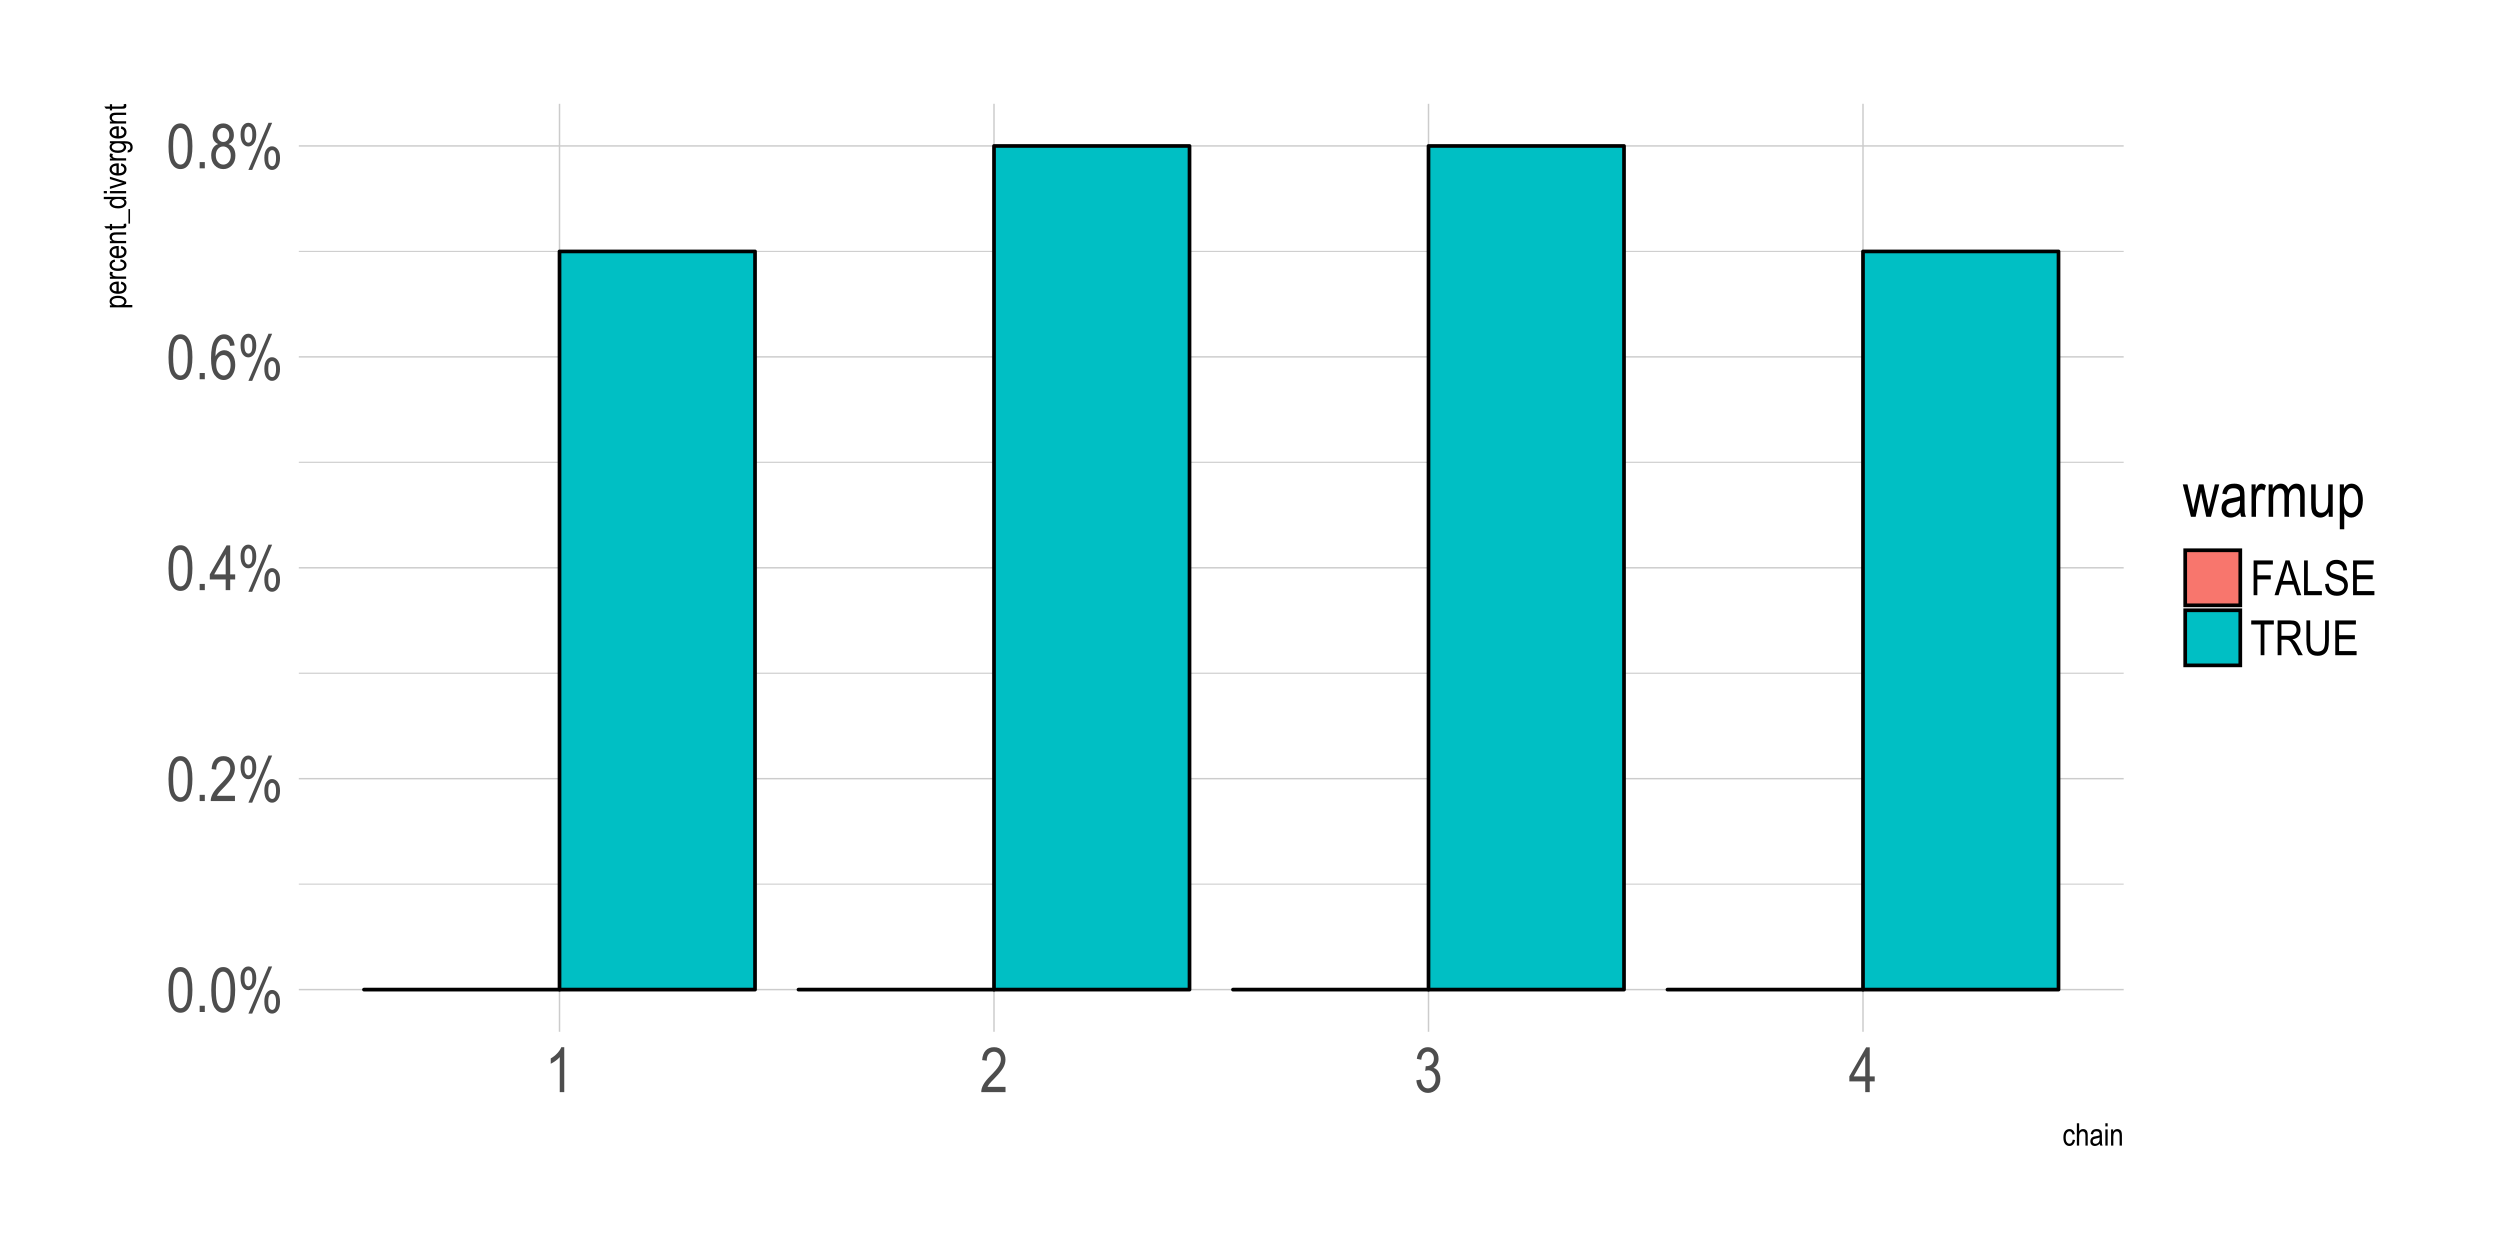 <?xml version="1.0" encoding="UTF-8"?>
<svg xmlns="http://www.w3.org/2000/svg" xmlns:xlink="http://www.w3.org/1999/xlink" width="720pt" height="360pt" viewBox="0 0 720 360" version="1.1">
<defs>
<g>
<symbol overflow="visible" id="glyph0-0">
<path style="stroke:none;" d="M 0.391 0 L 0.391 -11.25 L 3.812 -11.25 L 3.812 0 Z M 0.797 -0.469 L 3.406 -0.469 L 3.406 -10.875 L 0.797 -10.875 Z M 0.797 -0.469 "/>
</symbol>
<symbol overflow="visible" id="glyph0-1">
<path style="stroke:none;" d="M 0.594 -6.359 C 0.594 -8.516 0.883 -10.148 1.469 -11.266 C 2.051 -12.379 2.91 -12.938 4.047 -12.938 C 5.055 -12.938 5.848 -12.484 6.422 -11.578 C 7.129 -10.492 7.484 -8.754 7.484 -6.359 C 7.484 -4.203 7.191 -2.566 6.609 -1.453 C 6.023 -0.336 5.164 0.219 4.031 0.219 C 3.02 0.219 2.191 -0.27 1.547 -1.25 C 0.91 -2.238 0.594 -3.941 0.594 -6.359 Z M 1.922 -6.359 C 1.922 -4.266 2.117 -2.859 2.516 -2.141 C 2.922 -1.43 3.438 -1.078 4.062 -1.078 C 4.656 -1.078 5.148 -1.438 5.547 -2.156 C 5.941 -2.883 6.141 -4.285 6.141 -6.359 C 6.141 -8.453 5.938 -9.852 5.531 -10.562 C 5.133 -11.27 4.617 -11.625 3.984 -11.625 C 3.398 -11.625 2.91 -11.266 2.516 -10.547 C 2.117 -9.828 1.922 -8.43 1.922 -6.359 Z M 1.922 -6.359 "/>
</symbol>
<symbol overflow="visible" id="glyph0-2">
<path style="stroke:none;" d="M 1.359 0 L 1.359 -1.797 L 2.844 -1.797 L 2.844 0 Z M 1.359 0 "/>
</symbol>
<symbol overflow="visible" id="glyph0-3">
<path style="stroke:none;" d="M 0.828 -9.797 C 0.828 -10.867 1.039 -11.688 1.469 -12.25 C 1.895 -12.82 2.422 -13.109 3.047 -13.109 C 3.691 -13.109 4.234 -12.82 4.672 -12.25 C 5.117 -11.688 5.344 -10.836 5.344 -9.703 C 5.344 -8.598 5.117 -7.754 4.672 -7.172 C 4.234 -6.586 3.695 -6.297 3.062 -6.297 C 2.438 -6.297 1.906 -6.582 1.469 -7.156 C 1.039 -7.738 0.828 -8.617 0.828 -9.797 Z M 3.078 -12.016 C 2.766 -12.016 2.5 -11.844 2.281 -11.5 C 2.062 -11.156 1.953 -10.551 1.953 -9.688 C 1.953 -8.832 2.062 -8.234 2.281 -7.891 C 2.5 -7.555 2.773 -7.391 3.109 -7.391 C 3.422 -7.391 3.68 -7.555 3.891 -7.891 C 4.109 -8.234 4.219 -8.832 4.219 -9.688 C 4.219 -10.551 4.109 -11.156 3.891 -11.5 C 3.672 -11.844 3.398 -12.016 3.078 -12.016 Z M 3.078 0.469 L 8.875 -13.109 L 9.922 -13.109 L 4.172 0.469 Z M 7.672 -3.031 C 7.672 -4.094 7.883 -4.91 8.312 -5.484 C 8.738 -6.055 9.258 -6.344 9.875 -6.344 C 10.52 -6.344 11.066 -6.055 11.516 -5.484 C 11.961 -4.922 12.188 -4.07 12.188 -2.938 C 12.188 -1.832 11.961 -0.988 11.516 -0.406 C 11.066 0.176 10.523 0.469 9.891 0.469 C 9.273 0.469 8.75 0.18 8.312 -0.391 C 7.883 -0.973 7.672 -1.852 7.672 -3.031 Z M 9.922 -5.25 C 9.598 -5.25 9.328 -5.078 9.109 -4.734 C 8.898 -4.391 8.797 -3.785 8.797 -2.922 C 8.797 -2.066 8.898 -1.469 9.109 -1.125 C 9.328 -0.781 9.609 -0.609 9.953 -0.609 C 10.254 -0.609 10.508 -0.781 10.719 -1.125 C 10.938 -1.477 11.047 -2.082 11.047 -2.938 C 11.047 -3.789 10.938 -4.391 10.719 -4.734 C 10.508 -5.078 10.242 -5.25 9.922 -5.25 Z M 9.922 -5.25 "/>
</symbol>
<symbol overflow="visible" id="glyph0-4">
<path style="stroke:none;" d="M 7.422 -1.516 L 7.422 0 L 0.438 0 C 0.414 -0.613 0.598 -1.301 0.984 -2.062 C 1.379 -2.82 2.098 -3.723 3.141 -4.766 C 4.348 -5.973 5.141 -6.906 5.516 -7.562 C 5.891 -8.219 6.078 -8.832 6.078 -9.406 C 6.078 -10.062 5.883 -10.594 5.5 -11 C 5.125 -11.414 4.656 -11.625 4.094 -11.625 C 3.488 -11.625 2.988 -11.398 2.594 -10.953 C 2.207 -10.516 2.016 -9.879 2.016 -9.047 L 0.688 -9.219 C 0.781 -10.445 1.129 -11.375 1.734 -12 C 2.336 -12.625 3.133 -12.938 4.125 -12.938 C 5.207 -12.938 6.023 -12.57 6.578 -11.844 C 7.129 -11.125 7.406 -10.301 7.406 -9.375 C 7.406 -8.551 7.188 -7.758 6.75 -7 C 6.32 -6.25 5.504 -5.25 4.297 -4 C 3.516 -3.207 3.008 -2.664 2.781 -2.375 C 2.562 -2.094 2.379 -1.805 2.234 -1.516 Z M 7.422 -1.516 "/>
</symbol>
<symbol overflow="visible" id="glyph0-5">
<path style="stroke:none;" d="M 4.75 0 L 4.75 -3.078 L 0.172 -3.078 L 0.172 -4.531 L 5 -12.891 L 6.047 -12.891 L 6.047 -4.531 L 7.484 -4.531 L 7.484 -3.078 L 6.047 -3.078 L 6.047 0 Z M 4.75 -4.531 L 4.75 -10.344 L 1.438 -4.531 Z M 4.75 -4.531 "/>
</symbol>
<symbol overflow="visible" id="glyph0-6">
<path style="stroke:none;" d="M 7.328 -9.734 L 6.031 -9.609 C 5.906 -10.266 5.723 -10.734 5.484 -11.016 C 5.141 -11.43 4.723 -11.641 4.234 -11.641 C 3.484 -11.641 2.879 -11.172 2.422 -10.234 C 2.023 -9.422 1.82 -8.223 1.812 -6.641 C 2.113 -7.203 2.488 -7.629 2.938 -7.922 C 3.395 -8.211 3.875 -8.359 4.375 -8.359 C 5.219 -8.359 5.945 -7.977 6.562 -7.219 C 7.188 -6.457 7.5 -5.441 7.5 -4.172 C 7.5 -3.316 7.344 -2.535 7.031 -1.828 C 6.719 -1.129 6.316 -0.613 5.828 -0.281 C 5.336 0.051 4.797 0.219 4.203 0.219 C 3.141 0.219 2.258 -0.258 1.562 -1.219 C 0.875 -2.176 0.531 -3.781 0.531 -6.031 C 0.531 -8.52 0.883 -10.289 1.594 -11.344 C 2.301 -12.406 3.207 -12.938 4.312 -12.938 C 5.113 -12.938 5.785 -12.66 6.328 -12.109 C 6.867 -11.566 7.203 -10.773 7.328 -9.734 Z M 2.016 -4.172 C 2.016 -3.242 2.234 -2.492 2.672 -1.922 C 3.117 -1.359 3.629 -1.078 4.203 -1.078 C 4.711 -1.078 5.164 -1.344 5.562 -1.875 C 5.969 -2.414 6.172 -3.148 6.172 -4.078 C 6.172 -4.992 5.973 -5.703 5.578 -6.203 C 5.18 -6.711 4.695 -6.969 4.125 -6.969 C 3.562 -6.969 3.066 -6.711 2.641 -6.203 C 2.223 -5.703 2.016 -5.023 2.016 -4.172 Z M 2.016 -4.172 "/>
</symbol>
<symbol overflow="visible" id="glyph0-7">
<path style="stroke:none;" d="M 2.578 -6.984 C 2.055 -7.223 1.66 -7.562 1.391 -8 C 1.129 -8.438 1 -8.977 1 -9.625 C 1 -10.602 1.285 -11.398 1.859 -12.016 C 2.441 -12.629 3.172 -12.938 4.047 -12.938 C 4.922 -12.938 5.648 -12.625 6.234 -12 C 6.816 -11.375 7.109 -10.566 7.109 -9.578 C 7.109 -8.953 6.977 -8.422 6.719 -7.984 C 6.469 -7.555 6.082 -7.223 5.562 -6.984 C 6.195 -6.734 6.688 -6.328 7.031 -5.766 C 7.375 -5.203 7.547 -4.504 7.547 -3.672 C 7.547 -2.523 7.211 -1.586 6.547 -0.859 C 5.879 -0.141 5.051 0.219 4.062 0.219 C 3.07 0.219 2.242 -0.141 1.578 -0.859 C 0.91 -1.586 0.578 -2.539 0.578 -3.719 C 0.578 -4.582 0.754 -5.289 1.109 -5.844 C 1.461 -6.406 1.953 -6.785 2.578 -6.984 Z M 2.344 -9.672 C 2.344 -9.035 2.508 -8.531 2.844 -8.156 C 3.176 -7.781 3.582 -7.594 4.062 -7.594 C 4.539 -7.594 4.945 -7.773 5.281 -8.141 C 5.613 -8.516 5.781 -8.992 5.781 -9.578 C 5.781 -10.18 5.609 -10.676 5.266 -11.062 C 4.922 -11.445 4.516 -11.641 4.047 -11.641 C 3.578 -11.641 3.176 -11.453 2.844 -11.078 C 2.508 -10.703 2.344 -10.234 2.344 -9.672 Z M 1.906 -3.719 C 1.906 -2.926 2.117 -2.285 2.547 -1.797 C 2.973 -1.316 3.477 -1.078 4.062 -1.078 C 4.664 -1.078 5.176 -1.312 5.594 -1.781 C 6.008 -2.25 6.219 -2.879 6.219 -3.672 C 6.219 -4.461 6.004 -5.098 5.578 -5.578 C 5.148 -6.055 4.633 -6.297 4.031 -6.297 C 3.438 -6.297 2.93 -6.055 2.516 -5.578 C 2.109 -5.098 1.906 -4.477 1.906 -3.719 Z M 1.906 -3.719 "/>
</symbol>
<symbol overflow="visible" id="glyph0-8">
<path style="stroke:none;" d="M 5.469 0 L 4.172 0 L 4.172 -10.078 C 3.879 -9.723 3.477 -9.363 2.969 -9 C 2.469 -8.633 2.004 -8.359 1.578 -8.172 L 1.578 -9.703 C 2.297 -10.109 2.926 -10.609 3.469 -11.203 C 4.02 -11.797 4.406 -12.375 4.625 -12.938 L 5.469 -12.938 Z M 5.469 0 "/>
</symbol>
<symbol overflow="visible" id="glyph0-9">
<path style="stroke:none;" d="M 0.594 -3.406 L 1.906 -3.609 C 2.164 -1.922 2.848 -1.078 3.953 -1.078 C 4.535 -1.078 5.047 -1.328 5.484 -1.828 C 5.922 -2.328 6.141 -2.977 6.141 -3.781 C 6.141 -4.531 5.938 -5.133 5.531 -5.594 C 5.133 -6.051 4.645 -6.281 4.062 -6.281 C 3.82 -6.281 3.52 -6.219 3.156 -6.094 L 3.312 -7.484 L 3.5 -7.469 C 4.145 -7.469 4.664 -7.664 5.062 -8.062 C 5.457 -8.457 5.656 -8.984 5.656 -9.641 C 5.656 -10.234 5.488 -10.711 5.156 -11.078 C 4.82 -11.453 4.414 -11.641 3.938 -11.641 C 3.438 -11.641 3.016 -11.445 2.672 -11.062 C 2.328 -10.676 2.109 -10.094 2.016 -9.312 L 0.734 -9.594 C 0.891 -10.695 1.254 -11.531 1.828 -12.094 C 2.41 -12.656 3.109 -12.938 3.922 -12.938 C 4.773 -12.938 5.5 -12.617 6.094 -11.984 C 6.695 -11.359 7 -10.562 7 -9.594 C 7 -9.008 6.867 -8.488 6.609 -8.031 C 6.359 -7.582 6.004 -7.234 5.547 -6.984 C 5.961 -6.859 6.305 -6.66 6.578 -6.391 C 6.859 -6.129 7.082 -5.77 7.25 -5.312 C 7.426 -4.863 7.516 -4.363 7.516 -3.812 C 7.516 -2.625 7.164 -1.648 6.469 -0.891 C 5.77 -0.141 4.938 0.234 3.969 0.234 C 3.062 0.234 2.297 -0.094 1.672 -0.75 C 1.047 -1.406 0.688 -2.289 0.594 -3.406 Z M 0.594 -3.406 "/>
</symbol>
<symbol overflow="visible" id="glyph0-10">
<path style="stroke:none;" d="M 2.359 0 L 0.016 -9.328 L 1.359 -9.328 L 2.578 -3.953 L 3.031 -1.938 L 3.422 -3.875 L 4.641 -9.328 L 5.984 -9.328 L 7.125 -3.922 L 7.5 -2.141 L 7.953 -3.938 L 9.25 -9.328 L 10.516 -9.328 L 8.125 0 L 6.781 0 L 5.562 -5.594 L 5.266 -7.188 L 3.719 0 Z M 2.359 0 "/>
</symbol>
<symbol overflow="visible" id="glyph0-11">
<path style="stroke:none;" d="M 5.938 -1.156 C 5.508 -0.695 5.062 -0.352 4.594 -0.125 C 4.125 0.102 3.633 0.219 3.125 0.219 C 2.332 0.219 1.695 -0.02 1.219 -0.5 C 0.75 -0.988 0.516 -1.641 0.516 -2.453 C 0.516 -2.992 0.625 -3.473 0.844 -3.891 C 1.062 -4.305 1.363 -4.629 1.75 -4.859 C 2.145 -5.098 2.734 -5.27 3.516 -5.375 C 4.566 -5.531 5.344 -5.711 5.844 -5.922 L 5.844 -6.328 C 5.844 -6.961 5.727 -7.41 5.5 -7.672 C 5.176 -8.047 4.68 -8.234 4.016 -8.234 C 3.41 -8.234 2.957 -8.109 2.656 -7.859 C 2.363 -7.609 2.145 -7.141 2 -6.453 L 0.734 -6.672 C 0.91 -7.672 1.273 -8.398 1.828 -8.859 C 2.379 -9.316 3.172 -9.547 4.203 -9.547 C 5.016 -9.547 5.645 -9.395 6.094 -9.094 C 6.551 -8.789 6.836 -8.414 6.953 -7.969 C 7.078 -7.52 7.141 -6.867 7.141 -6.016 L 7.141 -3.906 C 7.141 -2.438 7.164 -1.508 7.219 -1.125 C 7.281 -0.738 7.395 -0.363 7.562 0 L 6.203 0 C 6.066 -0.32 5.977 -0.707 5.938 -1.156 Z M 5.844 -4.688 C 5.363 -4.445 4.656 -4.25 3.719 -4.094 C 3.176 -4 2.797 -3.891 2.578 -3.766 C 2.359 -3.648 2.188 -3.477 2.062 -3.25 C 1.945 -3.031 1.891 -2.781 1.891 -2.5 C 1.891 -2.051 2.023 -1.691 2.297 -1.422 C 2.578 -1.16 2.961 -1.031 3.453 -1.031 C 3.91 -1.031 4.328 -1.148 4.703 -1.391 C 5.086 -1.629 5.375 -1.945 5.562 -2.344 C 5.75 -2.75 5.844 -3.336 5.844 -4.109 Z M 5.844 -4.688 "/>
</symbol>
<symbol overflow="visible" id="glyph0-12">
<path style="stroke:none;" d="M 0.953 0 L 0.953 -9.328 L 2.125 -9.328 L 2.125 -7.922 C 2.414 -8.578 2.688 -9.008 2.938 -9.219 C 3.188 -9.438 3.469 -9.547 3.781 -9.547 C 4.219 -9.547 4.66 -9.375 5.109 -9.031 L 4.672 -7.562 C 4.348 -7.789 4.035 -7.906 3.734 -7.906 C 3.453 -7.906 3.195 -7.805 2.969 -7.609 C 2.738 -7.422 2.578 -7.156 2.484 -6.812 C 2.316 -6.207 2.234 -5.566 2.234 -4.891 L 2.234 0 Z M 0.953 0 "/>
</symbol>
<symbol overflow="visible" id="glyph0-13">
<path style="stroke:none;" d="M 0.969 0 L 0.969 -9.328 L 2.125 -9.328 L 2.125 -8.031 C 2.383 -8.508 2.719 -8.879 3.125 -9.141 C 3.531 -9.41 3.973 -9.547 4.453 -9.547 C 4.984 -9.547 5.438 -9.406 5.812 -9.125 C 6.188 -8.844 6.453 -8.438 6.609 -7.906 C 6.91 -8.457 7.258 -8.867 7.656 -9.141 C 8.051 -9.41 8.488 -9.547 8.969 -9.547 C 9.707 -9.547 10.285 -9.297 10.703 -8.797 C 11.129 -8.297 11.344 -7.5 11.344 -6.406 L 11.344 0 L 10.047 0 L 10.047 -5.875 C 10.047 -6.539 9.992 -7.016 9.891 -7.297 C 9.797 -7.578 9.641 -7.789 9.422 -7.938 C 9.211 -8.094 8.973 -8.172 8.703 -8.172 C 8.141 -8.172 7.68 -7.945 7.328 -7.5 C 6.984 -7.062 6.812 -6.367 6.812 -5.422 L 6.812 0 L 5.516 0 L 5.516 -6.062 C 5.516 -6.832 5.395 -7.375 5.156 -7.688 C 4.914 -8.008 4.586 -8.172 4.172 -8.172 C 3.578 -8.172 3.109 -7.93 2.766 -7.453 C 2.43 -6.973 2.266 -6.102 2.266 -4.844 L 2.266 0 Z M 0.969 0 "/>
</symbol>
<symbol overflow="visible" id="glyph0-14">
<path style="stroke:none;" d="M 5.969 0 L 5.969 -1.375 C 5.664 -0.844 5.312 -0.441 4.906 -0.172 C 4.508 0.086 4.055 0.219 3.547 0.219 C 2.941 0.219 2.426 0.055 2 -0.266 C 1.57 -0.598 1.285 -1.016 1.141 -1.516 C 0.992 -2.016 0.922 -2.691 0.922 -3.547 L 0.922 -9.328 L 2.219 -9.328 L 2.219 -4.156 C 2.219 -3.195 2.266 -2.551 2.359 -2.219 C 2.453 -1.895 2.629 -1.633 2.891 -1.438 C 3.148 -1.25 3.445 -1.156 3.781 -1.156 C 4.406 -1.156 4.914 -1.41 5.312 -1.922 C 5.656 -2.359 5.828 -3.16 5.828 -4.328 L 5.828 -9.328 L 7.125 -9.328 L 7.125 0 Z M 5.969 0 "/>
</symbol>
<symbol overflow="visible" id="glyph0-15">
<path style="stroke:none;" d="M 0.953 3.578 L 0.953 -9.328 L 2.141 -9.328 L 2.141 -8.125 C 2.43 -8.625 2.754 -8.984 3.109 -9.203 C 3.461 -9.43 3.875 -9.547 4.344 -9.547 C 4.945 -9.547 5.488 -9.363 5.969 -9 C 6.457 -8.645 6.848 -8.102 7.141 -7.375 C 7.441 -6.645 7.594 -5.77 7.594 -4.75 C 7.594 -3.156 7.258 -1.926 6.594 -1.062 C 5.926 -0.207 5.145 0.219 4.25 0.219 C 3.852 0.219 3.484 0.113 3.141 -0.094 C 2.797 -0.301 2.492 -0.594 2.234 -0.969 L 2.234 3.578 Z M 2.125 -4.609 C 2.125 -3.398 2.32 -2.508 2.719 -1.938 C 3.125 -1.375 3.613 -1.094 4.188 -1.094 C 4.738 -1.094 5.223 -1.383 5.641 -1.969 C 6.055 -2.562 6.266 -3.477 6.266 -4.719 C 6.266 -5.938 6.062 -6.836 5.656 -7.422 C 5.25 -8.016 4.758 -8.312 4.188 -8.312 C 3.664 -8.312 3.191 -7.992 2.766 -7.359 C 2.336 -6.734 2.125 -5.816 2.125 -4.609 Z M 2.125 -4.609 "/>
</symbol>
<symbol overflow="visible" id="glyph1-0">
<path style="stroke:none;" d="M 0.188 0 L 0.188 -5.625 L 1.906 -5.625 L 1.906 0 Z M 0.406 -0.234 L 1.703 -0.234 L 1.703 -5.438 L 0.406 -5.438 Z M 0.406 -0.234 "/>
</symbol>
<symbol overflow="visible" id="glyph1-1">
<path style="stroke:none;" d="M 2.984 -1.703 L 3.625 -1.609 C 3.551 -1.055 3.363 -0.629 3.062 -0.328 C 2.77 -0.035 2.422 0.109 2.016 0.109 C 1.504 0.109 1.086 -0.094 0.766 -0.5 C 0.441 -0.914 0.281 -1.531 0.281 -2.344 C 0.281 -3.156 0.441 -3.758 0.766 -4.156 C 1.098 -4.562 1.52 -4.766 2.031 -4.766 C 2.426 -4.766 2.758 -4.641 3.031 -4.391 C 3.301 -4.148 3.477 -3.785 3.562 -3.297 L 2.922 -3.172 C 2.859 -3.492 2.75 -3.734 2.594 -3.891 C 2.445 -4.047 2.27 -4.125 2.062 -4.125 C 1.738 -4.125 1.473 -3.984 1.266 -3.703 C 1.055 -3.422 0.953 -2.969 0.953 -2.344 C 0.953 -1.707 1.051 -1.25 1.25 -0.969 C 1.445 -0.688 1.703 -0.547 2.016 -0.547 C 2.266 -0.547 2.473 -0.641 2.641 -0.828 C 2.816 -1.016 2.93 -1.305 2.984 -1.703 Z M 2.984 -1.703 "/>
</symbol>
<symbol overflow="visible" id="glyph1-2">
<path style="stroke:none;" d="M 0.469 0 L 0.469 -6.438 L 1.125 -6.438 L 1.125 -4.125 C 1.27 -4.344 1.438 -4.504 1.625 -4.609 C 1.82 -4.711 2.035 -4.766 2.266 -4.766 C 2.68 -4.766 3.004 -4.633 3.234 -4.375 C 3.473 -4.125 3.594 -3.648 3.594 -2.953 L 3.594 0 L 2.938 0 L 2.938 -2.953 C 2.938 -3.359 2.863 -3.648 2.719 -3.828 C 2.582 -4.004 2.391 -4.094 2.141 -4.094 C 1.859 -4.094 1.617 -3.977 1.422 -3.75 C 1.223 -3.531 1.125 -3.129 1.125 -2.547 L 1.125 0 Z M 0.469 0 "/>
</symbol>
<symbol overflow="visible" id="glyph1-3">
<path style="stroke:none;" d="M 2.969 -0.578 C 2.75 -0.348 2.52 -0.176 2.281 -0.062 C 2.051 0.051 1.812 0.109 1.562 0.109 C 1.164 0.109 0.848 -0.008 0.609 -0.25 C 0.367 -0.488 0.25 -0.812 0.25 -1.219 C 0.25 -1.488 0.305 -1.727 0.422 -1.938 C 0.535 -2.145 0.688 -2.305 0.875 -2.422 C 1.07 -2.547 1.367 -2.633 1.766 -2.688 C 2.285 -2.758 2.672 -2.852 2.922 -2.969 L 2.922 -3.172 C 2.922 -3.484 2.863 -3.707 2.75 -3.844 C 2.594 -4.031 2.348 -4.125 2.016 -4.125 C 1.711 -4.125 1.484 -4.062 1.328 -3.938 C 1.18 -3.812 1.07 -3.578 1 -3.234 L 0.359 -3.328 C 0.453 -3.836 0.633 -4.203 0.906 -4.422 C 1.188 -4.648 1.586 -4.766 2.109 -4.766 C 2.504 -4.766 2.816 -4.688 3.047 -4.531 C 3.273 -4.383 3.422 -4.203 3.484 -3.984 C 3.547 -3.766 3.578 -3.441 3.578 -3.016 L 3.578 -1.953 C 3.578 -1.211 3.586 -0.742 3.609 -0.547 C 3.641 -0.359 3.695 -0.176 3.781 0 L 3.109 0 C 3.035 -0.156 2.988 -0.348 2.969 -0.578 Z M 2.922 -2.344 C 2.68 -2.227 2.328 -2.129 1.859 -2.047 C 1.586 -1.992 1.395 -1.938 1.281 -1.875 C 1.176 -1.82 1.094 -1.738 1.031 -1.625 C 0.969 -1.52 0.938 -1.395 0.938 -1.25 C 0.938 -1.031 1.004 -0.852 1.141 -0.719 C 1.285 -0.582 1.477 -0.516 1.719 -0.516 C 1.945 -0.516 2.156 -0.57 2.344 -0.688 C 2.539 -0.812 2.688 -0.973 2.781 -1.172 C 2.875 -1.379 2.922 -1.672 2.922 -2.047 Z M 2.922 -2.344 "/>
</symbol>
<symbol overflow="visible" id="glyph1-4">
<path style="stroke:none;" d="M 0.469 -5.531 L 0.469 -6.438 L 1.125 -6.438 L 1.125 -5.531 Z M 0.469 0 L 0.469 -4.672 L 1.125 -4.672 L 1.125 0 Z M 0.469 0 "/>
</symbol>
<symbol overflow="visible" id="glyph1-5">
<path style="stroke:none;" d="M 0.469 0 L 0.469 -4.672 L 1.062 -4.672 L 1.062 -4 C 1.195 -4.258 1.363 -4.453 1.562 -4.578 C 1.77 -4.703 2.008 -4.766 2.281 -4.766 C 2.477 -4.766 2.664 -4.723 2.844 -4.641 C 3.02 -4.566 3.16 -4.461 3.266 -4.328 C 3.367 -4.203 3.445 -4.035 3.5 -3.828 C 3.562 -3.617 3.594 -3.301 3.594 -2.875 L 3.594 0 L 2.938 0 L 2.938 -2.844 C 2.938 -3.188 2.906 -3.438 2.844 -3.594 C 2.789 -3.75 2.703 -3.867 2.578 -3.953 C 2.453 -4.047 2.305 -4.094 2.141 -4.094 C 1.828 -4.094 1.578 -3.973 1.391 -3.734 C 1.211 -3.504 1.125 -3.109 1.125 -2.547 L 1.125 0 Z M 0.469 0 "/>
</symbol>
<symbol overflow="visible" id="glyph2-0">
<path style="stroke:none;" d="M 0 -0.188 L -5.625 -0.188 L -5.625 -1.906 L 0 -1.906 Z M -0.234 -0.406 L -0.234 -1.703 L -5.438 -1.703 L -5.438 -0.406 Z M -0.234 -0.406 "/>
</symbol>
<symbol overflow="visible" id="glyph2-1">
<path style="stroke:none;" d="M 1.781 -0.469 L -4.672 -0.469 L -4.672 -1.062 L -4.062 -1.062 C -4.312 -1.207 -4.488 -1.367 -4.594 -1.547 C -4.707 -1.734 -4.766 -1.941 -4.766 -2.172 C -4.766 -2.473 -4.676 -2.742 -4.5 -2.984 C -4.32 -3.234 -4.051 -3.43 -3.688 -3.578 C -3.32 -3.723 -2.883 -3.797 -2.375 -3.797 C -1.582 -3.797 -0.969 -3.629 -0.531 -3.297 C -0.102 -2.961 0.109 -2.57 0.109 -2.125 C 0.109 -1.926 0.055 -1.738 -0.047 -1.562 C -0.148 -1.395 -0.297 -1.25 -0.484 -1.125 L 1.781 -1.125 Z M -2.312 -1.062 C -1.707 -1.062 -1.258 -1.16 -0.969 -1.359 C -0.688 -1.566 -0.547 -1.812 -0.547 -2.094 C -0.547 -2.375 -0.691 -2.617 -0.984 -2.828 C -1.285 -3.035 -1.742 -3.141 -2.359 -3.141 C -2.973 -3.141 -3.426 -3.035 -3.719 -2.828 C -4.008 -2.629 -4.156 -2.383 -4.156 -2.094 C -4.156 -1.832 -3.992 -1.594 -3.672 -1.375 C -3.359 -1.164 -2.906 -1.062 -2.312 -1.062 Z M -2.312 -1.062 "/>
</symbol>
<symbol overflow="visible" id="glyph2-2">
<path style="stroke:none;" d="M -1.5 -3.094 L -1.406 -3.766 C -0.906 -3.648 -0.523 -3.445 -0.266 -3.156 C -0.016 -2.863 0.109 -2.504 0.109 -2.078 C 0.109 -1.535 -0.094 -1.094 -0.5 -0.75 C -0.914 -0.414 -1.516 -0.25 -2.297 -0.25 C -3.098 -0.25 -3.707 -0.414 -4.125 -0.75 C -4.551 -1.094 -4.766 -1.523 -4.766 -2.047 C -4.766 -2.547 -4.555 -2.957 -4.141 -3.281 C -3.734 -3.613 -3.133 -3.781 -2.344 -3.781 L -2.125 -3.781 L -2.125 -0.922 C -1.602 -0.953 -1.207 -1.07 -0.938 -1.281 C -0.676 -1.5 -0.547 -1.766 -0.547 -2.078 C -0.547 -2.566 -0.863 -2.906 -1.5 -3.094 Z M -2.781 -0.969 L -2.781 -3.094 C -3.188 -3.062 -3.488 -2.977 -3.688 -2.844 C -3.977 -2.633 -4.125 -2.367 -4.125 -2.047 C -4.125 -1.754 -4 -1.504 -3.75 -1.297 C -3.508 -1.098 -3.188 -0.988 -2.781 -0.969 Z M -2.781 -0.969 "/>
</symbol>
<symbol overflow="visible" id="glyph2-3">
<path style="stroke:none;" d="M 0 -0.469 L -4.672 -0.469 L -4.672 -1.062 L -3.953 -1.062 C -4.285 -1.207 -4.504 -1.344 -4.609 -1.469 C -4.711 -1.594 -4.766 -1.734 -4.766 -1.891 C -4.766 -2.109 -4.68 -2.328 -4.516 -2.547 L -3.781 -2.328 C -3.895 -2.172 -3.953 -2.016 -3.953 -1.859 C -3.953 -1.723 -3.906 -1.598 -3.812 -1.484 C -3.719 -1.367 -3.582 -1.289 -3.406 -1.25 C -3.102 -1.164 -2.781 -1.125 -2.438 -1.125 L 0 -1.125 Z M 0 -0.469 "/>
</symbol>
<symbol overflow="visible" id="glyph2-4">
<path style="stroke:none;" d="M -1.703 -2.984 L -1.609 -3.625 C -1.055 -3.551 -0.629 -3.363 -0.328 -3.062 C -0.035 -2.77 0.109 -2.422 0.109 -2.016 C 0.109 -1.504 -0.094 -1.086 -0.5 -0.766 C -0.914 -0.441 -1.531 -0.281 -2.344 -0.281 C -3.156 -0.281 -3.758 -0.441 -4.156 -0.766 C -4.562 -1.098 -4.766 -1.52 -4.766 -2.031 C -4.766 -2.426 -4.641 -2.758 -4.391 -3.031 C -4.148 -3.301 -3.785 -3.477 -3.297 -3.562 L -3.172 -2.922 C -3.492 -2.859 -3.734 -2.75 -3.891 -2.594 C -4.047 -2.445 -4.125 -2.27 -4.125 -2.062 C -4.125 -1.738 -3.984 -1.473 -3.703 -1.266 C -3.422 -1.055 -2.969 -0.953 -2.344 -0.953 C -1.707 -0.953 -1.25 -1.051 -0.969 -1.25 C -0.688 -1.445 -0.547 -1.703 -0.547 -2.016 C -0.547 -2.266 -0.641 -2.473 -0.828 -2.641 C -1.016 -2.816 -1.305 -2.93 -1.703 -2.984 Z M -1.703 -2.984 "/>
</symbol>
<symbol overflow="visible" id="glyph2-5">
<path style="stroke:none;" d="M 0 -0.469 L -4.672 -0.469 L -4.672 -1.062 L -4 -1.062 C -4.258 -1.195 -4.453 -1.363 -4.578 -1.562 C -4.703 -1.77 -4.766 -2.008 -4.766 -2.281 C -4.766 -2.477 -4.723 -2.664 -4.641 -2.844 C -4.566 -3.02 -4.461 -3.16 -4.328 -3.266 C -4.203 -3.367 -4.035 -3.445 -3.828 -3.5 C -3.617 -3.562 -3.301 -3.594 -2.875 -3.594 L 0 -3.594 L 0 -2.938 L -2.844 -2.938 C -3.188 -2.938 -3.438 -2.906 -3.594 -2.844 C -3.75 -2.789 -3.867 -2.703 -3.953 -2.578 C -4.047 -2.453 -4.094 -2.305 -4.094 -2.141 C -4.094 -1.828 -3.973 -1.578 -3.734 -1.391 C -3.504 -1.211 -3.109 -1.125 -2.547 -1.125 L 0 -1.125 Z M 0 -0.469 "/>
</symbol>
<symbol overflow="visible" id="glyph2-6">
<path style="stroke:none;" d="M -0.703 -1.922 L -0.016 -2.016 C 0.035 -1.828 0.062 -1.664 0.062 -1.531 C 0.062 -1.301 0.02 -1.117 -0.062 -0.984 C -0.156 -0.848 -0.281 -0.754 -0.438 -0.703 C -0.594 -0.648 -0.898 -0.625 -1.359 -0.625 L -4.047 -0.625 L -4.047 -0.141 L -4.672 -0.141 L -4.672 -0.625 L -5.828 -0.625 L -6.297 -1.266 L -4.672 -1.266 L -4.672 -1.922 L -4.047 -1.922 L -4.047 -1.266 L -1.328 -1.266 C -1.066 -1.266 -0.898 -1.285 -0.828 -1.328 C -0.723 -1.379 -0.672 -1.484 -0.672 -1.641 C -0.672 -1.711 -0.68 -1.805 -0.703 -1.922 Z M -0.703 -1.922 "/>
</symbol>
<symbol overflow="visible" id="glyph2-7">
<path style="stroke:none;" d="M 0.672 0.047 L 0.672 -4.141 L 1.125 -4.141 L 1.125 0.047 Z M 0.672 0.047 "/>
</symbol>
<symbol overflow="visible" id="glyph2-8">
<path style="stroke:none;" d="M 0 -2.953 L -0.594 -2.953 C -0.363 -2.836 -0.188 -2.688 -0.062 -2.5 C 0.051 -2.32 0.109 -2.125 0.109 -1.906 C 0.109 -1.457 -0.102 -1.066 -0.531 -0.734 C -0.957 -0.398 -1.555 -0.234 -2.328 -0.234 C -2.859 -0.234 -3.305 -0.305 -3.672 -0.453 C -4.047 -0.609 -4.32 -0.805 -4.5 -1.047 C -4.676 -1.297 -4.766 -1.566 -4.766 -1.859 C -4.766 -2.078 -4.707 -2.273 -4.594 -2.453 C -4.488 -2.641 -4.332 -2.789 -4.125 -2.906 L -6.438 -2.906 L -6.438 -3.562 L 0 -3.562 Z M -2.328 -0.906 C -1.723 -0.906 -1.273 -1.008 -0.984 -1.219 C -0.691 -1.426 -0.547 -1.672 -0.547 -1.953 C -0.547 -2.223 -0.688 -2.457 -0.969 -2.656 C -1.25 -2.863 -1.672 -2.969 -2.234 -2.969 C -2.891 -2.969 -3.367 -2.863 -3.672 -2.656 C -3.973 -2.457 -4.125 -2.207 -4.125 -1.906 C -4.125 -1.633 -3.977 -1.398 -3.688 -1.203 C -3.395 -1.004 -2.941 -0.906 -2.328 -0.906 Z M -2.328 -0.906 "/>
</symbol>
<symbol overflow="visible" id="glyph2-9">
<path style="stroke:none;" d="M -5.531 -0.469 L -6.438 -0.469 L -6.438 -1.125 L -5.531 -1.125 Z M 0 -0.469 L -4.672 -0.469 L -4.672 -1.125 L 0 -1.125 Z M 0 -0.469 "/>
</symbol>
<symbol overflow="visible" id="glyph2-10">
<path style="stroke:none;" d="M 0 -1.547 L -4.672 -0.094 L -4.672 -0.781 L -1.875 -1.594 C -1.551 -1.688 -1.238 -1.77 -0.938 -1.844 C -1.176 -1.895 -1.469 -1.973 -1.812 -2.078 L -4.672 -2.938 L -4.672 -3.609 L 0 -2.156 Z M 0 -1.547 "/>
</symbol>
<symbol overflow="visible" id="glyph2-11">
<path style="stroke:none;" d="M 0.391 -0.359 L 0.5 -0.984 C 0.75 -1.016 0.93 -1.102 1.047 -1.25 C 1.172 -1.395 1.234 -1.598 1.234 -1.859 C 1.234 -2.141 1.164 -2.363 1.031 -2.531 C 0.895 -2.707 0.691 -2.828 0.422 -2.891 C 0.266 -2.922 -0.078 -2.938 -0.609 -2.938 C -0.41 -2.801 -0.258 -2.645 -0.156 -2.469 C -0.051 -2.289 0 -2.094 0 -1.875 C 0 -1.426 -0.191 -1.051 -0.578 -0.75 C -1.023 -0.395 -1.625 -0.219 -2.375 -0.219 C -2.875 -0.219 -3.312 -0.297 -3.688 -0.453 C -4.062 -0.609 -4.332 -0.805 -4.5 -1.047 C -4.676 -1.297 -4.766 -1.578 -4.766 -1.891 C -4.766 -2.109 -4.707 -2.312 -4.594 -2.5 C -4.488 -2.688 -4.328 -2.852 -4.109 -3 L -4.672 -3 L -4.672 -3.594 L -0.641 -3.594 C 0.078 -3.594 0.586 -3.535 0.891 -3.422 C 1.203 -3.305 1.445 -3.113 1.625 -2.844 C 1.801 -2.57 1.891 -2.25 1.891 -1.875 C 1.891 -1.383 1.754 -1.004 1.484 -0.734 C 1.223 -0.473 0.859 -0.348 0.391 -0.359 Z M -2.422 -0.891 C -1.805 -0.891 -1.359 -0.988 -1.078 -1.188 C -0.797 -1.395 -0.656 -1.645 -0.656 -1.938 C -0.656 -2.227 -0.789 -2.477 -1.062 -2.688 C -1.344 -2.895 -1.781 -3 -2.375 -3 C -2.969 -3 -3.406 -2.891 -3.688 -2.672 C -3.977 -2.461 -4.125 -2.207 -4.125 -1.906 C -4.125 -1.633 -3.977 -1.395 -3.688 -1.188 C -3.406 -0.988 -2.984 -0.891 -2.422 -0.891 Z M -2.422 -0.891 "/>
</symbol>
<symbol overflow="visible" id="glyph3-0">
<path style="stroke:none;" d="M 0.297 0 L 0.297 -8.75 L 2.953 -8.75 L 2.953 0 Z M 0.625 -0.359 L 2.641 -0.359 L 2.641 -8.453 L 0.625 -8.453 Z M 0.625 -0.359 "/>
</symbol>
<symbol overflow="visible" id="glyph3-1">
<path style="stroke:none;" d="M 0.969 0 L 0.969 -10.016 L 6.516 -10.016 L 6.516 -8.844 L 2.047 -8.844 L 2.047 -5.734 L 5.906 -5.734 L 5.906 -4.547 L 2.047 -4.547 L 2.047 0 Z M 0.969 0 "/>
</symbol>
<symbol overflow="visible" id="glyph3-2">
<path style="stroke:none;" d="M -0.016 0 L 3.141 -10.016 L 4.312 -10.016 L 7.672 0 L 6.438 0 L 5.469 -3.031 L 2.047 -3.031 L 1.141 0 Z M 2.359 -4.109 L 5.141 -4.109 L 4.281 -6.891 C 4.02 -7.742 3.828 -8.438 3.703 -8.969 C 3.598 -8.32 3.453 -7.688 3.266 -7.062 Z M 2.359 -4.109 "/>
</symbol>
<symbol overflow="visible" id="glyph3-3">
<path style="stroke:none;" d="M 0.828 0 L 0.828 -10.016 L 1.906 -10.016 L 1.906 -1.188 L 5.953 -1.188 L 5.953 0 Z M 0.828 0 "/>
</symbol>
<symbol overflow="visible" id="glyph3-4">
<path style="stroke:none;" d="M 0.516 -3.219 L 1.547 -3.328 C 1.598 -2.773 1.719 -2.344 1.906 -2.031 C 2.102 -1.727 2.379 -1.484 2.734 -1.297 C 3.098 -1.109 3.508 -1.016 3.969 -1.016 C 4.613 -1.016 5.113 -1.172 5.469 -1.484 C 5.832 -1.805 6.016 -2.223 6.016 -2.734 C 6.016 -3.023 5.945 -3.281 5.812 -3.5 C 5.688 -3.719 5.488 -3.898 5.219 -4.047 C 4.957 -4.191 4.395 -4.391 3.531 -4.641 C 2.75 -4.867 2.191 -5.098 1.859 -5.328 C 1.535 -5.566 1.281 -5.863 1.094 -6.219 C 0.914 -6.57 0.828 -6.977 0.828 -7.438 C 0.828 -8.238 1.086 -8.895 1.609 -9.406 C 2.141 -9.926 2.848 -10.188 3.734 -10.188 C 4.348 -10.188 4.883 -10.066 5.344 -9.828 C 5.801 -9.586 6.156 -9.238 6.406 -8.781 C 6.656 -8.332 6.789 -7.805 6.812 -7.203 L 5.766 -7.109 C 5.711 -7.754 5.52 -8.234 5.188 -8.547 C 4.852 -8.867 4.383 -9.031 3.781 -9.031 C 3.156 -9.031 2.68 -8.891 2.359 -8.609 C 2.035 -8.336 1.875 -7.984 1.875 -7.547 C 1.875 -7.141 1.992 -6.82 2.234 -6.594 C 2.473 -6.375 3.004 -6.148 3.828 -5.922 C 4.641 -5.691 5.211 -5.5 5.547 -5.344 C 6.047 -5.082 6.422 -4.742 6.672 -4.328 C 6.93 -3.91 7.062 -3.414 7.062 -2.844 C 7.062 -2.258 6.926 -1.734 6.656 -1.266 C 6.383 -0.797 6.02 -0.438 5.562 -0.188 C 5.102 0.051 4.547 0.172 3.891 0.172 C 2.867 0.172 2.055 -0.129 1.453 -0.734 C 0.848 -1.348 0.535 -2.176 0.516 -3.219 Z M 0.516 -3.219 "/>
</symbol>
<symbol overflow="visible" id="glyph3-5">
<path style="stroke:none;" d="M 0.906 0 L 0.906 -10.016 L 6.844 -10.016 L 6.844 -8.844 L 2 -8.844 L 2 -5.766 L 6.547 -5.766 L 6.547 -4.594 L 2 -4.594 L 2 -1.188 L 7.047 -1.188 L 7.047 0 Z M 0.906 0 "/>
</symbol>
<symbol overflow="visible" id="glyph3-6">
<path style="stroke:none;" d="M 3 0 L 3 -8.844 L 0.281 -8.844 L 0.281 -10.016 L 6.797 -10.016 L 6.797 -8.844 L 4.078 -8.844 L 4.078 0 Z M 3 0 "/>
</symbol>
<symbol overflow="visible" id="glyph3-7">
<path style="stroke:none;" d="M 0.875 0 L 0.875 -10.016 L 4.531 -10.016 C 5.289 -10.016 5.848 -9.922 6.203 -9.734 C 6.566 -9.555 6.863 -9.25 7.094 -8.812 C 7.332 -8.375 7.453 -7.867 7.453 -7.297 C 7.453 -6.535 7.254 -5.922 6.859 -5.453 C 6.461 -4.984 5.891 -4.688 5.141 -4.562 C 5.441 -4.375 5.676 -4.188 5.844 -4 C 6.164 -3.625 6.445 -3.203 6.688 -2.734 L 8.125 0 L 6.766 0 L 5.672 -2.078 C 5.242 -2.898 4.922 -3.453 4.703 -3.734 C 4.484 -4.016 4.273 -4.203 4.078 -4.297 C 3.879 -4.398 3.598 -4.453 3.234 -4.453 L 1.969 -4.453 L 1.969 0 Z M 1.969 -5.594 L 4.312 -5.594 C 4.82 -5.594 5.207 -5.656 5.469 -5.781 C 5.727 -5.906 5.938 -6.098 6.094 -6.359 C 6.25 -6.629 6.328 -6.938 6.328 -7.281 C 6.328 -7.789 6.176 -8.191 5.875 -8.484 C 5.582 -8.773 5.145 -8.922 4.562 -8.922 L 1.969 -8.922 Z M 1.969 -5.594 "/>
</symbol>
<symbol overflow="visible" id="glyph3-8">
<path style="stroke:none;" d="M 6.25 -10.016 L 7.344 -10.016 L 7.344 -4.234 C 7.344 -3.266 7.25 -2.469 7.062 -1.844 C 6.875 -1.219 6.531 -0.723 6.031 -0.359 C 5.531 -0.004 4.895 0.172 4.125 0.172 C 3.039 0.172 2.227 -0.148 1.688 -0.797 C 1.145 -1.441 0.875 -2.586 0.875 -4.234 L 0.875 -10.016 L 1.969 -10.016 L 1.969 -4.234 C 1.969 -3.328 2.035 -2.672 2.172 -2.266 C 2.316 -1.859 2.551 -1.551 2.875 -1.344 C 3.195 -1.133 3.586 -1.031 4.047 -1.031 C 4.816 -1.031 5.375 -1.25 5.719 -1.688 C 6.07 -2.125 6.25 -2.973 6.25 -4.234 Z M 6.25 -10.016 "/>
</symbol>
</g>
<clipPath id="clip1">
  <path d="M 86.059 254 L 612 254 L 612 255 L 86.059 255 Z M 86.059 254 "/>
</clipPath>
<clipPath id="clip2">
  <path d="M 86.059 193 L 612 193 L 612 195 L 86.059 195 Z M 86.059 193 "/>
</clipPath>
<clipPath id="clip3">
  <path d="M 86.059 132 L 612 132 L 612 134 L 86.059 134 Z M 86.059 132 "/>
</clipPath>
<clipPath id="clip4">
  <path d="M 86.059 72 L 612 72 L 612 73 L 86.059 73 Z M 86.059 72 "/>
</clipPath>
<clipPath id="clip5">
  <path d="M 86.059 284 L 612 284 L 612 286 L 86.059 286 Z M 86.059 284 "/>
</clipPath>
<clipPath id="clip6">
  <path d="M 86.059 224 L 612 224 L 612 225 L 86.059 225 Z M 86.059 224 "/>
</clipPath>
<clipPath id="clip7">
  <path d="M 86.059 163 L 612 163 L 612 164 L 86.059 164 Z M 86.059 163 "/>
</clipPath>
<clipPath id="clip8">
  <path d="M 86.059 102 L 612 102 L 612 103 L 86.059 103 Z M 86.059 102 "/>
</clipPath>
<clipPath id="clip9">
  <path d="M 86.059 41 L 612 41 L 612 43 L 86.059 43 Z M 86.059 41 "/>
</clipPath>
<clipPath id="clip10">
  <path d="M 160 29.887 L 162 29.887 L 162 298 L 160 298 Z M 160 29.887 "/>
</clipPath>
<clipPath id="clip11">
  <path d="M 286 29.887 L 287 29.887 L 287 298 L 286 298 Z M 286 29.887 "/>
</clipPath>
<clipPath id="clip12">
  <path d="M 411 29.887 L 412 29.887 L 412 298 L 411 298 Z M 411 29.887 "/>
</clipPath>
<clipPath id="clip13">
  <path d="M 536 29.887 L 537 29.887 L 537 298 L 536 298 Z M 536 29.887 "/>
</clipPath>
</defs>
<g id="surface26">
<rect x="0" y="0" width="720" height="360" style="fill:rgb(100%,100%,100%);fill-opacity:1;stroke:none;"/>
<g clip-path="url(#clip1)" clip-rule="nonzero">
<path style="fill:none;stroke-width:0.32;stroke-linecap:butt;stroke-linejoin:round;stroke:rgb(80%,80%,80%);stroke-opacity:1;stroke-miterlimit:10;" d="M 86.059 254.633 L 611.621 254.633 "/>
</g>
<g clip-path="url(#clip2)" clip-rule="nonzero">
<path style="fill:none;stroke-width:0.32;stroke-linecap:butt;stroke-linejoin:round;stroke:rgb(80%,80%,80%);stroke-opacity:1;stroke-miterlimit:10;" d="M 86.059 193.891 L 611.621 193.891 "/>
</g>
<g clip-path="url(#clip3)" clip-rule="nonzero">
<path style="fill:none;stroke-width:0.32;stroke-linecap:butt;stroke-linejoin:round;stroke:rgb(80%,80%,80%);stroke-opacity:1;stroke-miterlimit:10;" d="M 86.059 133.148 L 611.621 133.148 "/>
</g>
<g clip-path="url(#clip4)" clip-rule="nonzero">
<path style="fill:none;stroke-width:0.32;stroke-linecap:butt;stroke-linejoin:round;stroke:rgb(80%,80%,80%);stroke-opacity:1;stroke-miterlimit:10;" d="M 86.059 72.406 L 611.621 72.406 "/>
</g>
<g clip-path="url(#clip5)" clip-rule="nonzero">
<path style="fill:none;stroke-width:0.427;stroke-linecap:butt;stroke-linejoin:round;stroke:rgb(80%,80%,80%);stroke-opacity:1;stroke-miterlimit:10;" d="M 86.059 285.008 L 611.621 285.008 "/>
</g>
<g clip-path="url(#clip6)" clip-rule="nonzero">
<path style="fill:none;stroke-width:0.427;stroke-linecap:butt;stroke-linejoin:round;stroke:rgb(80%,80%,80%);stroke-opacity:1;stroke-miterlimit:10;" d="M 86.059 224.262 L 611.621 224.262 "/>
</g>
<g clip-path="url(#clip7)" clip-rule="nonzero">
<path style="fill:none;stroke-width:0.427;stroke-linecap:butt;stroke-linejoin:round;stroke:rgb(80%,80%,80%);stroke-opacity:1;stroke-miterlimit:10;" d="M 86.059 163.52 L 611.621 163.52 "/>
</g>
<g clip-path="url(#clip8)" clip-rule="nonzero">
<path style="fill:none;stroke-width:0.427;stroke-linecap:butt;stroke-linejoin:round;stroke:rgb(80%,80%,80%);stroke-opacity:1;stroke-miterlimit:10;" d="M 86.059 102.777 L 611.621 102.777 "/>
</g>
<g clip-path="url(#clip9)" clip-rule="nonzero">
<path style="fill:none;stroke-width:0.427;stroke-linecap:butt;stroke-linejoin:round;stroke:rgb(80%,80%,80%);stroke-opacity:1;stroke-miterlimit:10;" d="M 86.059 42.035 L 611.621 42.035 "/>
</g>
<g clip-path="url(#clip10)" clip-rule="nonzero">
<path style="fill:none;stroke-width:0.427;stroke-linecap:butt;stroke-linejoin:round;stroke:rgb(80%,80%,80%);stroke-opacity:1;stroke-miterlimit:10;" d="M 161.141 297.156 L 161.141 29.887 "/>
</g>
<g clip-path="url(#clip11)" clip-rule="nonzero">
<path style="fill:none;stroke-width:0.427;stroke-linecap:butt;stroke-linejoin:round;stroke:rgb(80%,80%,80%);stroke-opacity:1;stroke-miterlimit:10;" d="M 286.273 297.156 L 286.273 29.887 "/>
</g>
<g clip-path="url(#clip12)" clip-rule="nonzero">
<path style="fill:none;stroke-width:0.427;stroke-linecap:butt;stroke-linejoin:round;stroke:rgb(80%,80%,80%);stroke-opacity:1;stroke-miterlimit:10;" d="M 411.41 297.156 L 411.41 29.887 "/>
</g>
<g clip-path="url(#clip13)" clip-rule="nonzero">
<path style="fill:none;stroke-width:0.427;stroke-linecap:butt;stroke-linejoin:round;stroke:rgb(80%,80%,80%);stroke-opacity:1;stroke-miterlimit:10;" d="M 536.543 297.156 L 536.543 29.887 "/>
</g>
<path style="fill-rule:nonzero;fill:rgb(0%,74.902%,76.863%);fill-opacity:1;stroke-width:1.067;stroke-linecap:butt;stroke-linejoin:round;stroke:rgb(0%,0%,0%);stroke-opacity:1;stroke-miterlimit:10;" d="M 161.141 285.008 L 217.449 285.008 L 217.449 72.41 L 161.141 72.41 Z M 161.141 285.008 "/>
<path style="fill:none;stroke-width:1.067;stroke-linecap:butt;stroke-linejoin:round;stroke:rgb(0%,0%,0%);stroke-opacity:1;stroke-miterlimit:10;" d="M 104.828 285.008 L 161.137 285.008 Z M 104.828 285.008 "/>
<path style="fill-rule:nonzero;fill:rgb(0%,74.902%,76.863%);fill-opacity:1;stroke-width:1.067;stroke-linecap:butt;stroke-linejoin:round;stroke:rgb(0%,0%,0%);stroke-opacity:1;stroke-miterlimit:10;" d="M 286.273 285.008 L 342.582 285.008 L 342.582 42.039 L 286.273 42.039 Z M 286.273 285.008 "/>
<path style="fill:none;stroke-width:1.067;stroke-linecap:butt;stroke-linejoin:round;stroke:rgb(0%,0%,0%);stroke-opacity:1;stroke-miterlimit:10;" d="M 229.965 285.008 L 286.273 285.008 Z M 229.965 285.008 "/>
<path style="fill-rule:nonzero;fill:rgb(0%,74.902%,76.863%);fill-opacity:1;stroke-width:1.067;stroke-linecap:butt;stroke-linejoin:round;stroke:rgb(0%,0%,0%);stroke-opacity:1;stroke-miterlimit:10;" d="M 411.41 285.008 L 467.719 285.008 L 467.719 42.039 L 411.41 42.039 Z M 411.41 285.008 "/>
<path style="fill:none;stroke-width:1.067;stroke-linecap:butt;stroke-linejoin:round;stroke:rgb(0%,0%,0%);stroke-opacity:1;stroke-miterlimit:10;" d="M 355.098 285.008 L 411.406 285.008 Z M 355.098 285.008 "/>
<path style="fill-rule:nonzero;fill:rgb(0%,74.902%,76.863%);fill-opacity:1;stroke-width:1.067;stroke-linecap:butt;stroke-linejoin:round;stroke:rgb(0%,0%,0%);stroke-opacity:1;stroke-miterlimit:10;" d="M 536.543 285.008 L 592.852 285.008 L 592.852 72.41 L 536.543 72.41 Z M 536.543 285.008 "/>
<path style="fill:none;stroke-width:1.067;stroke-linecap:butt;stroke-linejoin:round;stroke:rgb(0%,0%,0%);stroke-opacity:1;stroke-miterlimit:10;" d="M 480.23 285.008 L 536.539 285.008 Z M 480.23 285.008 "/>
<g style="fill:rgb(30.196%,30.196%,30.196%);fill-opacity:1;">
  <use xlink:href="#glyph0-1" x="47.934" y="291.453"/>
  <use xlink:href="#glyph0-2" x="56.143" y="291.453"/>
  <use xlink:href="#glyph0-1" x="60.247" y="291.453"/>
  <use xlink:href="#glyph0-3" x="68.456" y="291.453"/>
</g>
<g style="fill:rgb(30.196%,30.196%,30.196%);fill-opacity:1;">
  <use xlink:href="#glyph0-1" x="47.934" y="230.707"/>
  <use xlink:href="#glyph0-2" x="56.143" y="230.707"/>
  <use xlink:href="#glyph0-4" x="60.247" y="230.707"/>
  <use xlink:href="#glyph0-3" x="68.456" y="230.707"/>
</g>
<g style="fill:rgb(30.196%,30.196%,30.196%);fill-opacity:1;">
  <use xlink:href="#glyph0-1" x="47.934" y="169.965"/>
  <use xlink:href="#glyph0-2" x="56.143" y="169.965"/>
  <use xlink:href="#glyph0-5" x="60.247" y="169.965"/>
  <use xlink:href="#glyph0-3" x="68.456" y="169.965"/>
</g>
<g style="fill:rgb(30.196%,30.196%,30.196%);fill-opacity:1;">
  <use xlink:href="#glyph0-1" x="47.934" y="109.223"/>
  <use xlink:href="#glyph0-2" x="56.143" y="109.223"/>
  <use xlink:href="#glyph0-6" x="60.247" y="109.223"/>
  <use xlink:href="#glyph0-3" x="68.456" y="109.223"/>
</g>
<g style="fill:rgb(30.196%,30.196%,30.196%);fill-opacity:1;">
  <use xlink:href="#glyph0-1" x="47.934" y="48.48"/>
  <use xlink:href="#glyph0-2" x="56.143" y="48.48"/>
  <use xlink:href="#glyph0-7" x="60.247" y="48.48"/>
  <use xlink:href="#glyph0-3" x="68.456" y="48.48"/>
</g>
<g style="fill:rgb(30.196%,30.196%,30.196%);fill-opacity:1;">
  <use xlink:href="#glyph0-8" x="157.035" y="314.527"/>
</g>
<g style="fill:rgb(30.196%,30.196%,30.196%);fill-opacity:1;">
  <use xlink:href="#glyph0-4" x="282.168" y="314.527"/>
</g>
<g style="fill:rgb(30.196%,30.196%,30.196%);fill-opacity:1;">
  <use xlink:href="#glyph0-9" x="407.305" y="314.527"/>
</g>
<g style="fill:rgb(30.196%,30.196%,30.196%);fill-opacity:1;">
  <use xlink:href="#glyph0-5" x="532.438" y="314.527"/>
</g>
<g style="fill:rgb(0%,0%,0%);fill-opacity:1;">
  <use xlink:href="#glyph1-1" x="593.977" y="329.934"/>
  <use xlink:href="#glyph1-2" x="597.668" y="329.934"/>
  <use xlink:href="#glyph1-3" x="601.772" y="329.934"/>
  <use xlink:href="#glyph1-4" x="605.877" y="329.934"/>
  <use xlink:href="#glyph1-5" x="607.516" y="329.934"/>
</g>
<g style="fill:rgb(0%,0%,0%);fill-opacity:1;">
  <use xlink:href="#glyph2-1" x="36.324" y="88.973"/>
  <use xlink:href="#glyph2-2" x="36.324" y="84.868"/>
  <use xlink:href="#glyph2-3" x="36.324" y="80.764"/>
  <use xlink:href="#glyph2-4" x="36.324" y="78.307"/>
  <use xlink:href="#glyph2-2" x="36.324" y="74.616"/>
  <use xlink:href="#glyph2-5" x="36.324" y="70.511"/>
  <use xlink:href="#glyph2-6" x="36.324" y="66.407"/>
  <use xlink:href="#glyph2-7" x="36.324" y="64.354"/>
  <use xlink:href="#glyph2-8" x="36.324" y="60.25"/>
  <use xlink:href="#glyph2-9" x="36.324" y="56.146"/>
  <use xlink:href="#glyph2-10" x="36.324" y="54.506"/>
  <use xlink:href="#glyph2-2" x="36.324" y="50.815"/>
  <use xlink:href="#glyph2-3" x="36.324" y="46.71"/>
  <use xlink:href="#glyph2-11" x="36.324" y="44.254"/>
  <use xlink:href="#glyph2-2" x="36.324" y="40.149"/>
  <use xlink:href="#glyph2-5" x="36.324" y="36.045"/>
  <use xlink:href="#glyph2-6" x="36.324" y="31.94"/>
</g>
<g style="fill:rgb(0%,0%,0%);fill-opacity:1;">
  <use xlink:href="#glyph0-10" x="628.629" y="148.844"/>
  <use xlink:href="#glyph0-11" x="639.281" y="148.844"/>
  <use xlink:href="#glyph0-12" x="647.49" y="148.844"/>
  <use xlink:href="#glyph0-13" x="652.403" y="148.844"/>
  <use xlink:href="#glyph0-14" x="664.699" y="148.844"/>
  <use xlink:href="#glyph0-15" x="672.908" y="148.844"/>
</g>
<path style="fill-rule:nonzero;fill:rgb(97.255%,46.275%,42.745%);fill-opacity:1;stroke-width:1.067;stroke-linecap:round;stroke-linejoin:miter;stroke:rgb(0%,0%,0%);stroke-opacity:1;stroke-miterlimit:10;" d="M 629.34 174.34 L 645.203 174.34 L 645.203 158.477 L 629.34 158.477 Z M 629.34 174.34 "/>
<path style="fill-rule:nonzero;fill:rgb(0%,74.902%,76.863%);fill-opacity:1;stroke-width:1.067;stroke-linecap:round;stroke-linejoin:miter;stroke:rgb(0%,0%,0%);stroke-opacity:1;stroke-miterlimit:10;" d="M 629.34 191.621 L 645.203 191.621 L 645.203 175.758 L 629.34 175.758 Z M 629.34 191.621 "/>
<g style="fill:rgb(0%,0%,0%);fill-opacity:1;">
  <use xlink:href="#glyph3-1" x="648.07" y="171.418"/>
  <use xlink:href="#glyph3-2" x="655.084" y="171.418"/>
  <use xlink:href="#glyph3-3" x="662.74" y="171.418"/>
  <use xlink:href="#glyph3-4" x="669.125" y="171.418"/>
  <use xlink:href="#glyph3-5" x="676.781" y="171.418"/>
</g>
<g style="fill:rgb(0%,0%,0%);fill-opacity:1;">
  <use xlink:href="#glyph3-6" x="648.07" y="188.699"/>
  <use xlink:href="#glyph3-7" x="655.084" y="188.699"/>
  <use xlink:href="#glyph3-8" x="663.369" y="188.699"/>
  <use xlink:href="#glyph3-5" x="671.654" y="188.699"/>
</g>
</g>
</svg>
